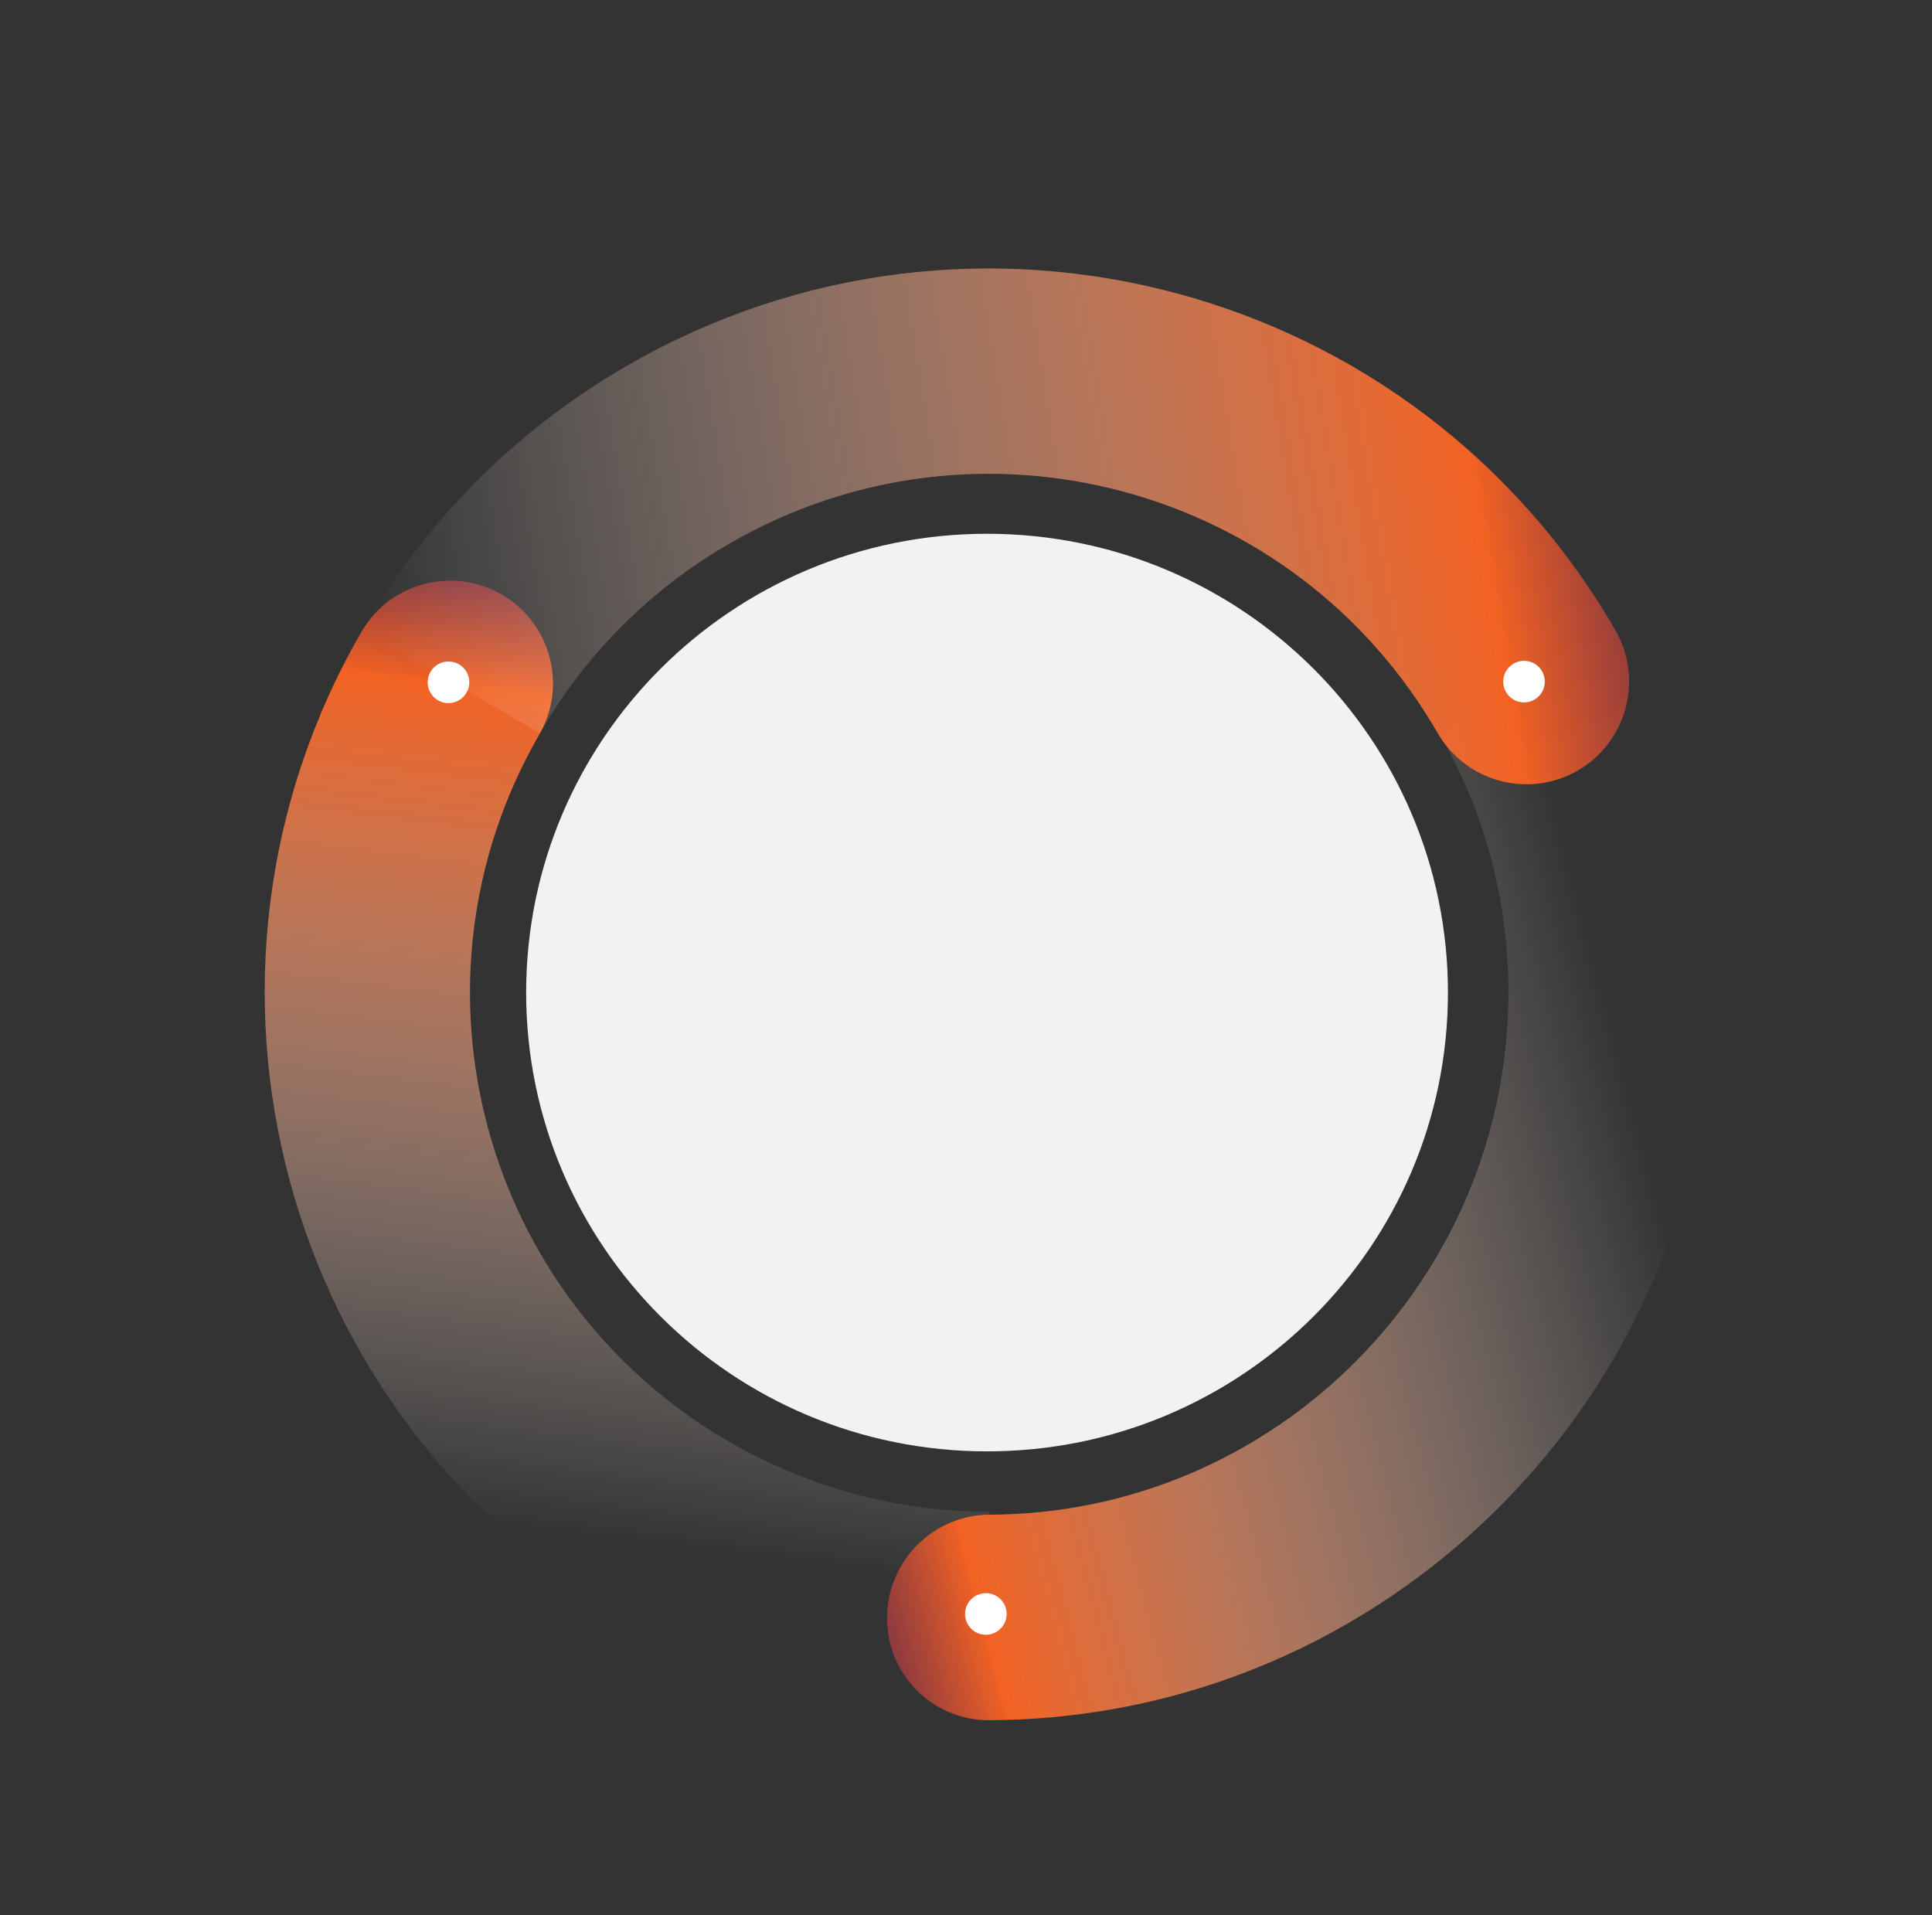 <svg width="459" height="455" viewBox="0 0 459 455" fill="none" xmlns="http://www.w3.org/2000/svg">
<rect x="0" y="0" width="459" height="455" fill="#333333" stroke="none"/>
<path d="M234.5 344.812C294.975 344.812 344 296.012 344 235.812C344 175.613 294.975 126.812 234.5 126.812C174.025 126.812 125 175.613 125 235.812C125 296.012 174.025 344.812 234.5 344.812Z" fill="#F2F2F2"/>
<path d="M85.872 150.114C38.472 232.214 66.733 337.272 148.994 384.766C176.13 400.432 205.751 407.873 234.966 407.871L234.924 359.144C213.996 359.145 192.779 353.817 173.34 342.594C114.414 308.573 94.17 233.318 128.124 174.509C134.848 162.862 130.838 147.962 119.171 141.226C107.503 134.49 92.593 138.469 85.87 150.113L85.872 150.114Z" fill="url(#paint0_linear_1905_7719)" style="mix-blend-mode:screen"/>
<path d="M234.975 408.678C329.667 408.359 406.686 331.04 407.007 235.981C407.112 204.624 398.854 175.257 384.346 149.987L342.136 174.546C352.527 192.648 358.444 213.684 358.369 236.145C358.14 304.238 302.969 359.622 235.139 359.851C221.708 359.897 210.783 370.863 210.738 384.347C210.694 397.83 221.544 408.724 234.975 408.678Z" fill="url(#paint1_linear_1905_7719)" style="mix-blend-mode:screen"/>
<path d="M383.777 149.738C336.337 67.512 231.222 39.367 148.996 86.871C121.873 102.542 100.634 124.488 86.043 149.813L128.27 174.192C138.72 156.051 153.936 140.331 173.364 129.106C232.263 95.077 307.559 115.24 341.542 174.139C348.271 185.802 363.181 189.793 374.844 183.056C386.507 176.318 390.506 161.401 383.777 149.738Z" fill="url(#paint2_linear_1905_7719)" style="mix-blend-mode:screen"/>
<path d="M109.669 158.269C107.554 156.547 104.443 156.867 102.719 158.985C100.996 161.103 101.313 164.216 103.427 165.938C105.542 167.66 108.654 167.34 110.377 165.222C112.1 163.104 111.783 159.991 109.669 158.269Z" fill="white"/>
<path d="M237.71 379.945C235.782 378.016 232.654 378.018 230.724 379.949C228.794 381.88 228.793 385.01 230.721 386.939C232.649 388.868 235.776 388.867 237.706 386.935C239.636 385.004 239.638 381.875 237.71 379.945Z" fill="white"/>
<path d="M367.012 162.005C367.052 159.275 364.874 157.032 362.146 156.995C359.418 156.957 357.174 159.139 357.134 161.869C357.093 164.598 359.272 166.841 362 166.879C364.727 166.916 366.971 164.734 367.012 162.005Z" fill="white"/>
<defs>
<linearGradient id="paint0_linear_1905_7719" x1="249" y1="380" x2="281.134" y2="121.372" gradientUnits="userSpaceOnUse">
<stop stop-color="white" stop-opacity="0"/>
<stop offset="0.76" stop-color="#F26223"/>
<stop offset="1" stop-color="#08006A" stop-opacity="0.823"/>
</linearGradient>
<linearGradient id="paint1_linear_1905_7719" x1="365" y1="169" x2="133.557" y2="230.01" gradientUnits="userSpaceOnUse">
<stop stop-color="white" stop-opacity="0"/>
<stop offset="0.76" stop-color="#F26223"/>
<stop offset="1" stop-color="#08006A" stop-opacity="0.823"/>
</linearGradient>
<linearGradient id="paint2_linear_1905_7719" x1="87.808" y1="146.233" x2="430.685" y2="89.53" gradientUnits="userSpaceOnUse">
<stop stop-color="white" stop-opacity="0"/>
<stop offset="0.76" stop-color="#F26223"/>
<stop offset="1" stop-color="#08006A" stop-opacity="0.823"/>
</linearGradient>
</defs>
</svg>
